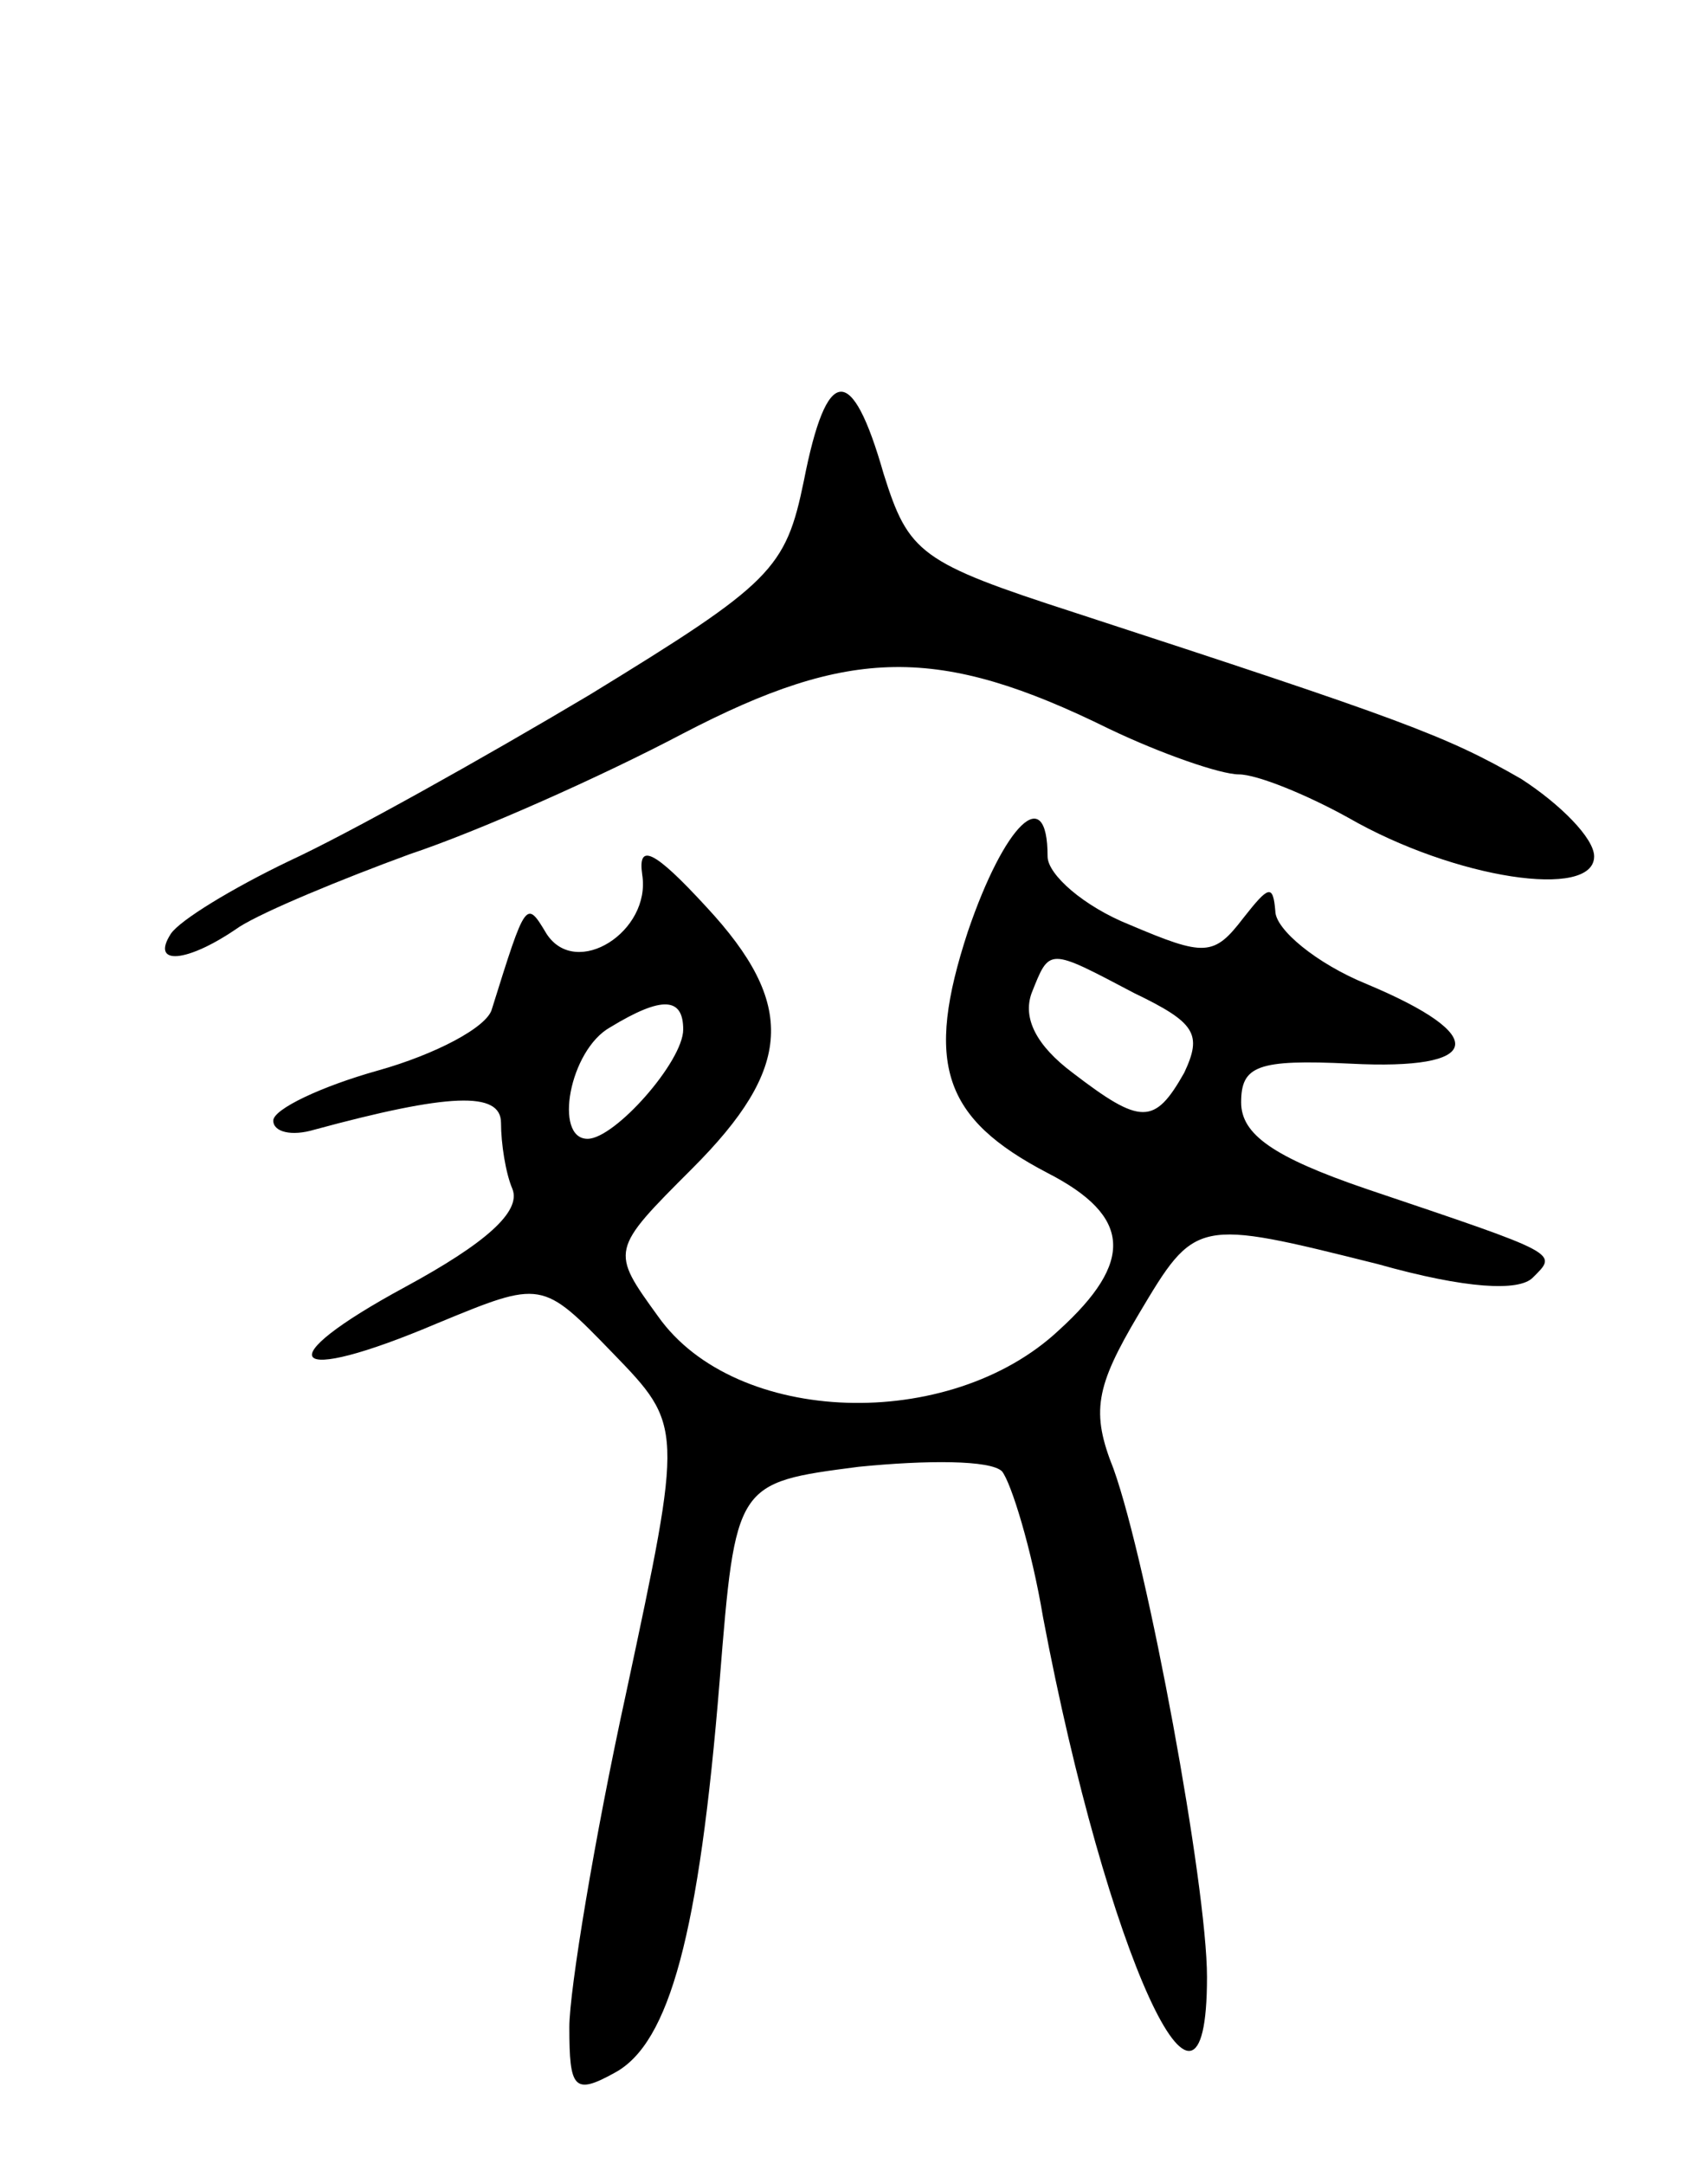 <svg version="1.0" xmlns="http://www.w3.org/2000/svg"
 width="75pt" height="95pt" viewBox="0 0 75 95"
 preserveAspectRatio="xMidYMid meet">
<g transform="translate(0,95) scale(0.1,-0.1)"
fill="#000000" stroke="none">
<path d="M353 739 c-8 -39 -14 -45 -94 -94 -47 -28 -106 -61 -132 -73 -25 -12
-48 -26 -52 -32 -9 -14 7 -13 30 3 11 7 45 21 75 32 30 10 84 34 120 53 73 38
112 39 187 2 23 -11 49 -20 57 -20 8 0 30 -9 48 -19 47 -27 108 -36 108 -17 0
8 -15 23 -32 34 -33 19 -52 26 -196 73 -68 22 -73 26 -84 61 -14 49 -25 48
-35 -3z"/>
<path d="M425 541 c-19 -58 -11 -82 35 -106 37 -19 38 -39 5 -69 -48 -45 -142
-42 -176 6 -21 29 -21 29 15 65 44 44 46 72 6 115 -23 25 -30 28 -28 14 4 -25
-29 -46 -42 -26 -9 15 -9 15 -24 -33 -2 -8 -25 -20 -50 -27 -25 -7 -46 -17
-46 -22 0 -5 8 -7 18 -4 59 16 82 17 82 3 0 -9 2 -22 5 -29 4 -10 -12 -24 -47
-43 -61 -33 -52 -44 14 -16 46 19 46 19 77 -13 31 -32 31 -32 6 -149 -14 -64
-25 -131 -25 -147 0 -27 2 -30 20 -20 24 13 37 61 46 172 7 87 7 87 61 94 30
3 58 3 63 -2 4 -5 13 -34 18 -64 28 -148 72 -244 72 -158 0 40 -26 181 -41
223 -10 25 -8 36 11 68 25 42 25 42 105 22 39 -11 62 -12 68 -6 11 11 13 10
-73 39 -41 14 -55 24 -55 38 0 16 7 19 48 17 58 -3 62 12 7 35 -22 9 -40 24
-40 32 -1 12 -3 11 -14 -3 -13 -17 -17 -17 -50 -3 -20 8 -36 22 -36 30 0 33
-19 14 -35 -33z m73 -27 c27 -13 30 -18 22 -35 -13 -23 -19 -23 -49 0 -16 12
-22 24 -18 35 8 20 7 20 45 0z m-198 -16 c0 -14 -30 -48 -42 -48 -15 0 -8 39
10 49 23 14 32 13 32 -1z"/>
</g>
</svg>
